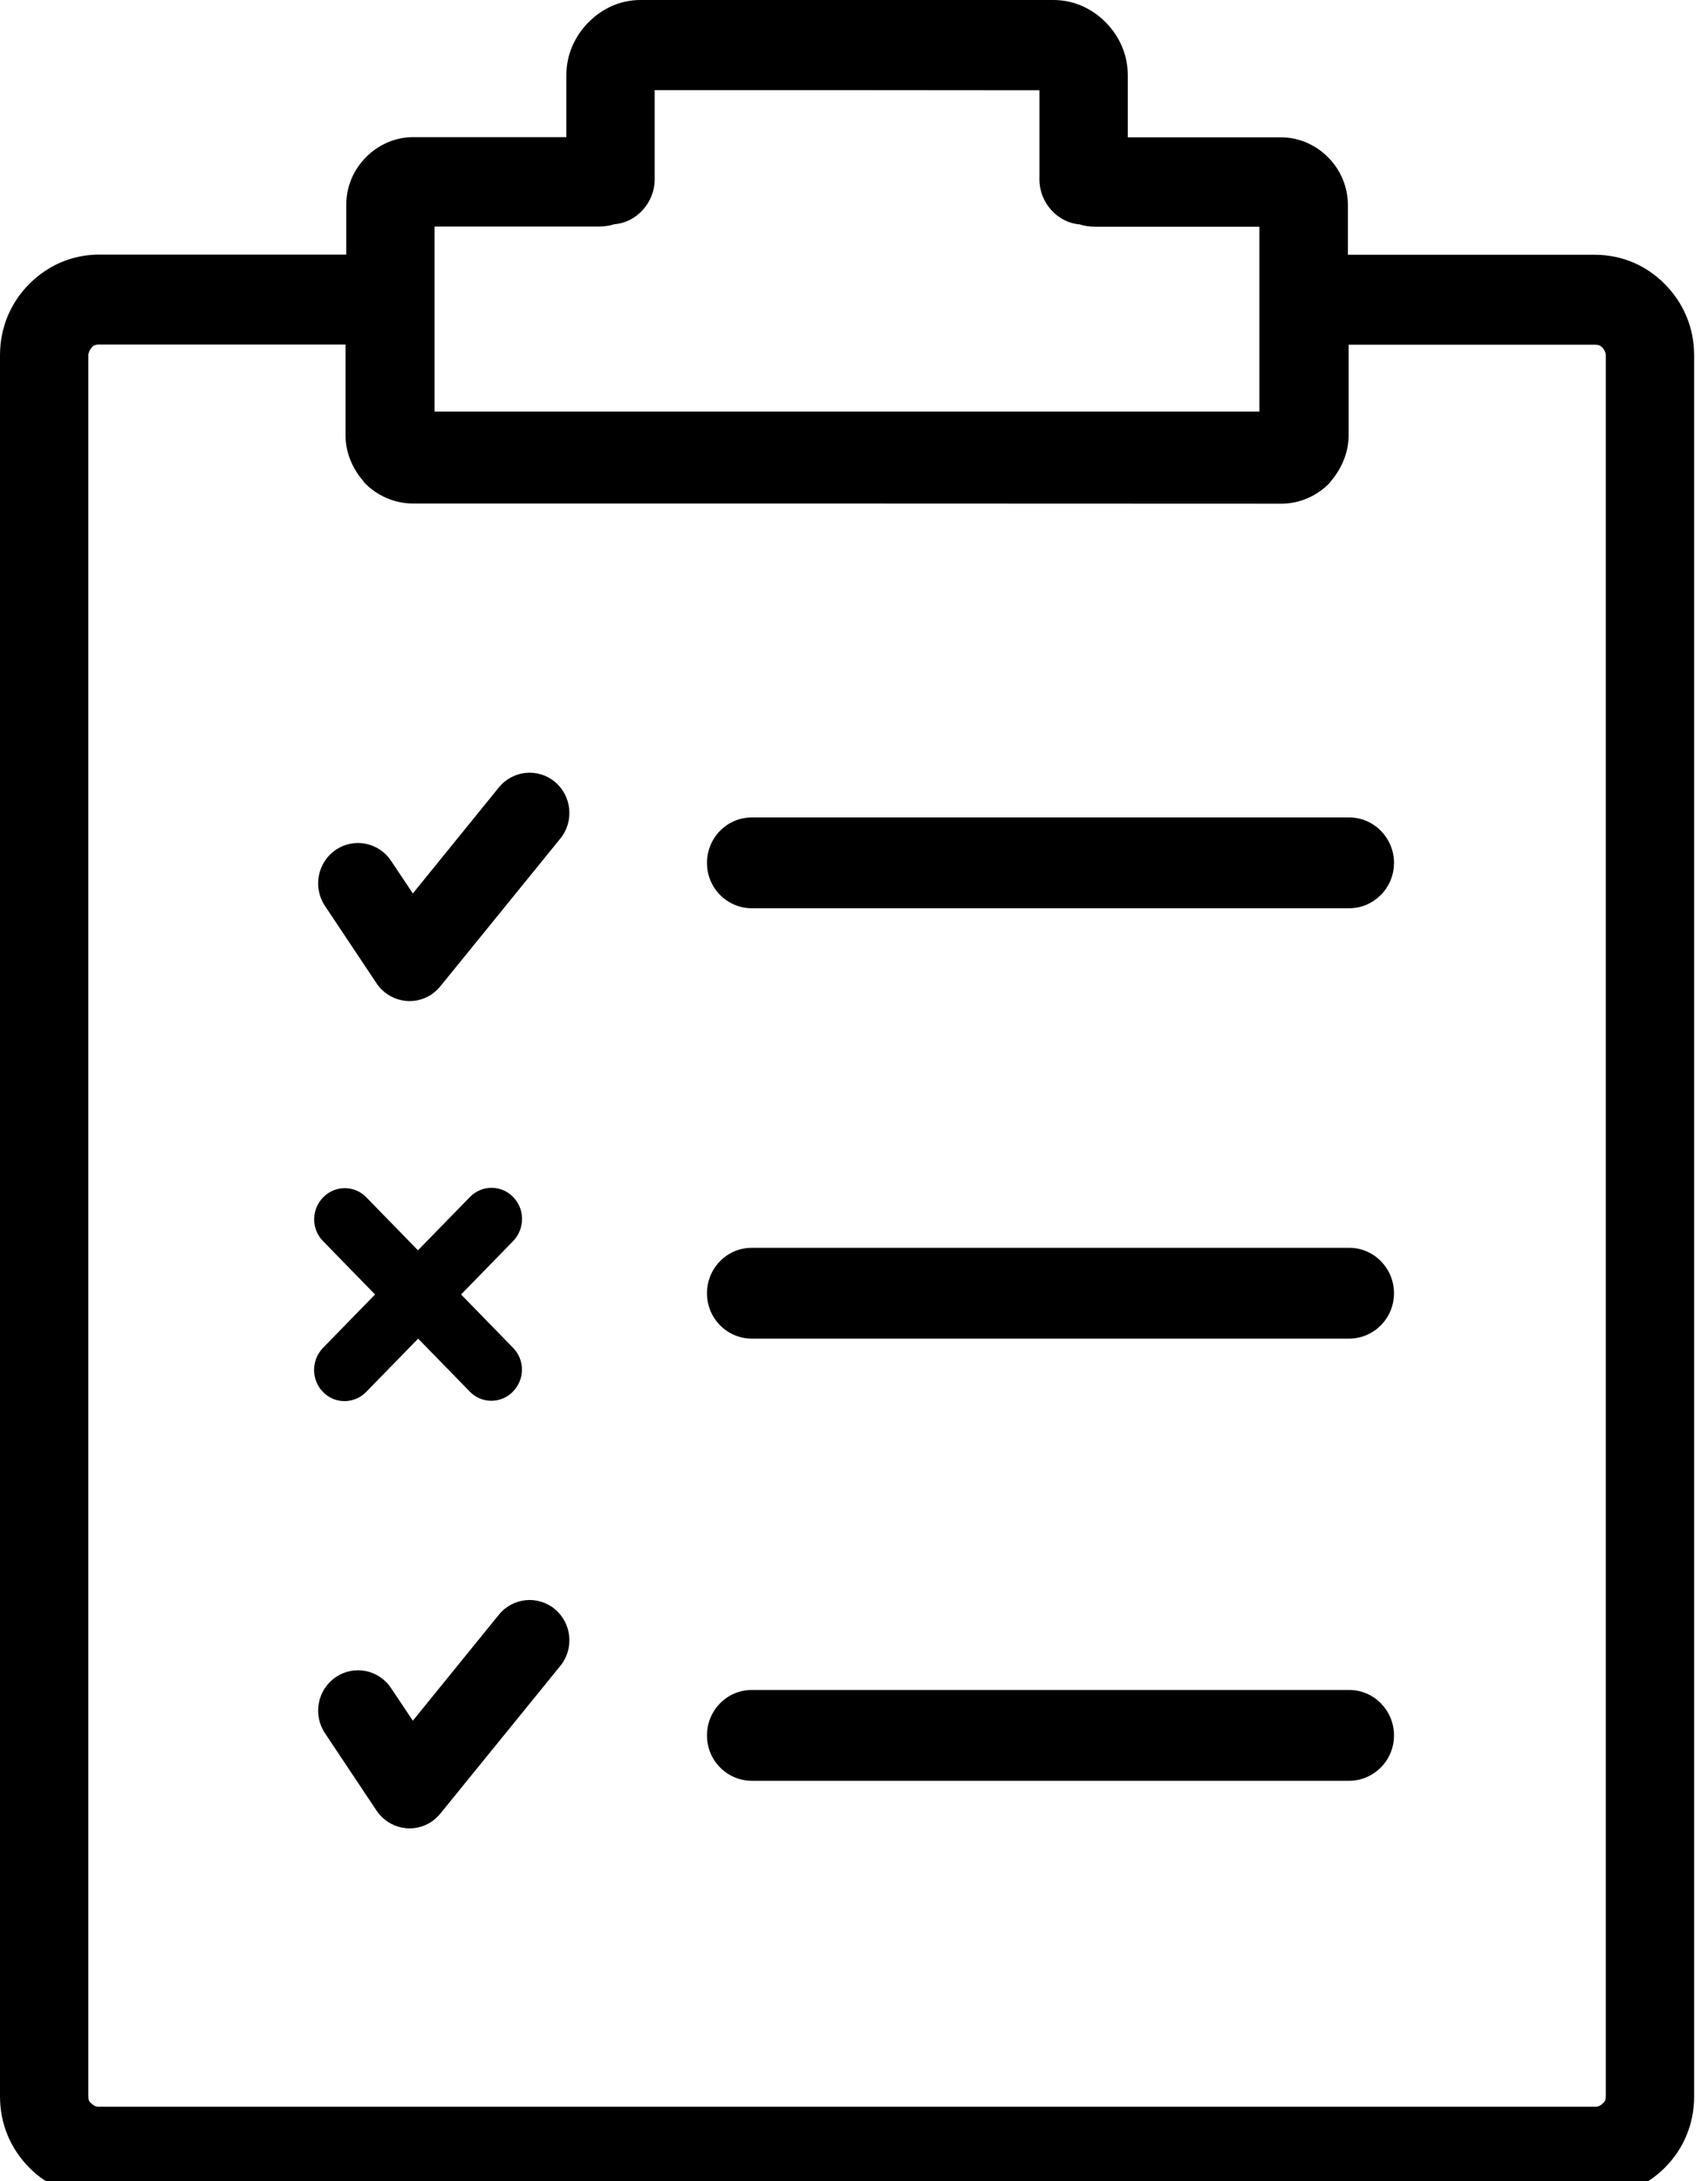 <svg width="94" height="120" viewBox="0 0 94 120" fill="none" xmlns="http://www.w3.org/2000/svg">
<g clip-path="url(#clip0)">
<path fill-rule="evenodd" clip-rule="evenodd" d="M25.861 65.851C26.513 65.182 27.573 65.173 28.234 65.841C28.895 66.51 28.895 67.592 28.243 68.271L25.375 71.212L28.243 74.153C28.895 74.822 28.885 75.894 28.224 76.562C27.563 77.231 26.503 77.222 25.861 76.562L23.013 73.641L20.154 76.572C19.503 77.241 18.434 77.251 17.782 76.582C17.121 75.913 17.121 74.831 17.773 74.153L20.641 71.212L17.773 68.271C17.121 67.602 17.131 66.53 17.792 65.861C18.453 65.192 19.513 65.202 20.154 65.861L23.003 68.782L25.861 65.851ZM36.031 4.957V9.875C36.031 11.144 35.03 12.246 33.814 12.334C33.552 12.423 33.251 12.462 32.949 12.462H23.917V22.642C39.045 22.642 54.183 22.642 69.311 22.642V12.472H60.288C59.987 12.472 59.676 12.433 59.423 12.344C58.208 12.255 57.206 11.154 57.206 9.885V4.967C50.148 4.957 43.09 4.957 36.031 4.957ZM22.702 27.698C21.7 27.698 20.747 27.255 20.096 26.596C20.009 26.508 19.97 26.419 19.882 26.331C19.357 25.672 19.017 24.836 19.017 23.96V18.954H5.425C5.299 18.954 5.124 18.993 5.036 19.131C4.949 19.229 4.861 19.406 4.861 19.534V115.326C4.861 115.503 4.9 115.631 5.036 115.719C5.124 115.808 5.25 115.896 5.425 115.896C33.319 115.896 59.919 115.896 87.812 115.896C87.987 115.896 88.114 115.808 88.201 115.719C88.328 115.631 88.376 115.503 88.376 115.326V19.534C88.376 19.406 88.289 19.229 88.201 19.141C88.114 19.013 87.939 18.964 87.812 18.964H74.221V23.97C74.221 24.845 73.871 25.681 73.355 26.34C73.268 26.429 73.229 26.517 73.141 26.606C72.49 27.265 71.537 27.708 70.536 27.708C54.591 27.698 38.646 27.698 22.702 27.698ZM5.464 120.863C3.986 120.863 2.596 120.253 1.604 119.24C0.603 118.227 0 116.87 0 115.336V19.534C0 18 0.603 16.633 1.604 15.629C2.606 14.616 3.947 14.006 5.464 14.006H19.056V11.282C19.056 10.269 19.445 9.354 20.145 8.646C20.796 7.987 21.71 7.544 22.75 7.544H31.17V4.131C31.17 2.99 31.646 1.977 32.385 1.229C33.124 0.482 34.116 0 35.243 0C42.827 0 50.401 0 57.984 0C59.112 0 60.113 0.482 60.852 1.229C61.591 1.977 62.068 2.99 62.068 4.131V7.554H70.487C71.527 7.554 72.441 7.997 73.093 8.656C73.783 9.354 74.182 10.278 74.182 11.292V14.016H87.773C89.29 14.016 90.641 14.626 91.633 15.639C92.635 16.652 93.237 18.009 93.237 19.544V115.336C93.237 116.87 92.635 118.237 91.633 119.24C90.632 120.253 89.242 120.863 87.773 120.863C59.909 120.863 33.328 120.863 5.464 120.863ZM74.25 97.965C75.591 97.965 76.719 96.864 76.719 95.467C76.719 94.11 75.63 92.969 74.25 92.969C69.476 92.969 46.152 92.969 41.378 92.969C39.988 92.969 38.909 94.11 38.909 95.467C38.909 96.874 40.037 97.965 41.378 97.965C46.152 97.965 69.476 97.965 74.25 97.965ZM74.25 49.966C75.591 49.966 76.719 48.865 76.719 47.468C76.719 46.111 75.63 44.97 74.25 44.97C69.476 44.97 46.152 44.97 41.378 44.97C39.988 44.97 38.909 46.111 38.909 47.468C38.909 48.874 40.037 49.966 41.378 49.966C46.152 49.966 69.476 49.966 74.25 49.966ZM74.25 73.641C75.591 73.641 76.719 72.54 76.719 71.143C76.719 69.786 75.63 68.645 74.25 68.645C69.476 68.645 46.152 68.645 41.378 68.645C39.988 68.645 38.909 69.786 38.909 71.143C38.909 72.549 40.037 73.641 41.378 73.641C46.152 73.641 69.476 73.641 74.25 73.641ZM17.879 95.339C17.209 94.326 17.471 92.949 18.482 92.261C19.484 91.582 20.845 91.847 21.525 92.87L22.721 94.66L27.456 88.828C28.224 87.884 29.605 87.746 30.538 88.523C31.471 89.3 31.607 90.697 30.839 91.641L24.286 99.706C24.141 99.893 23.966 100.06 23.761 100.208C22.76 100.887 21.399 100.621 20.718 99.598L17.879 95.339ZM17.879 49.829C17.209 48.816 17.471 47.438 18.482 46.75C19.484 46.071 20.845 46.337 21.525 47.36L22.721 49.15L27.456 43.317C28.224 42.373 29.605 42.235 30.538 43.012C31.471 43.789 31.607 45.186 30.839 46.13L24.286 54.196C24.141 54.383 23.966 54.55 23.761 54.697C22.76 55.376 21.399 55.11 20.718 54.087L17.879 49.829Z" fill="black"/>
</g>
<defs>
<clipPath id="clip0">
<rect width="93.237" height="120" fill="white"/>
</clipPath>
</defs>
</svg>
